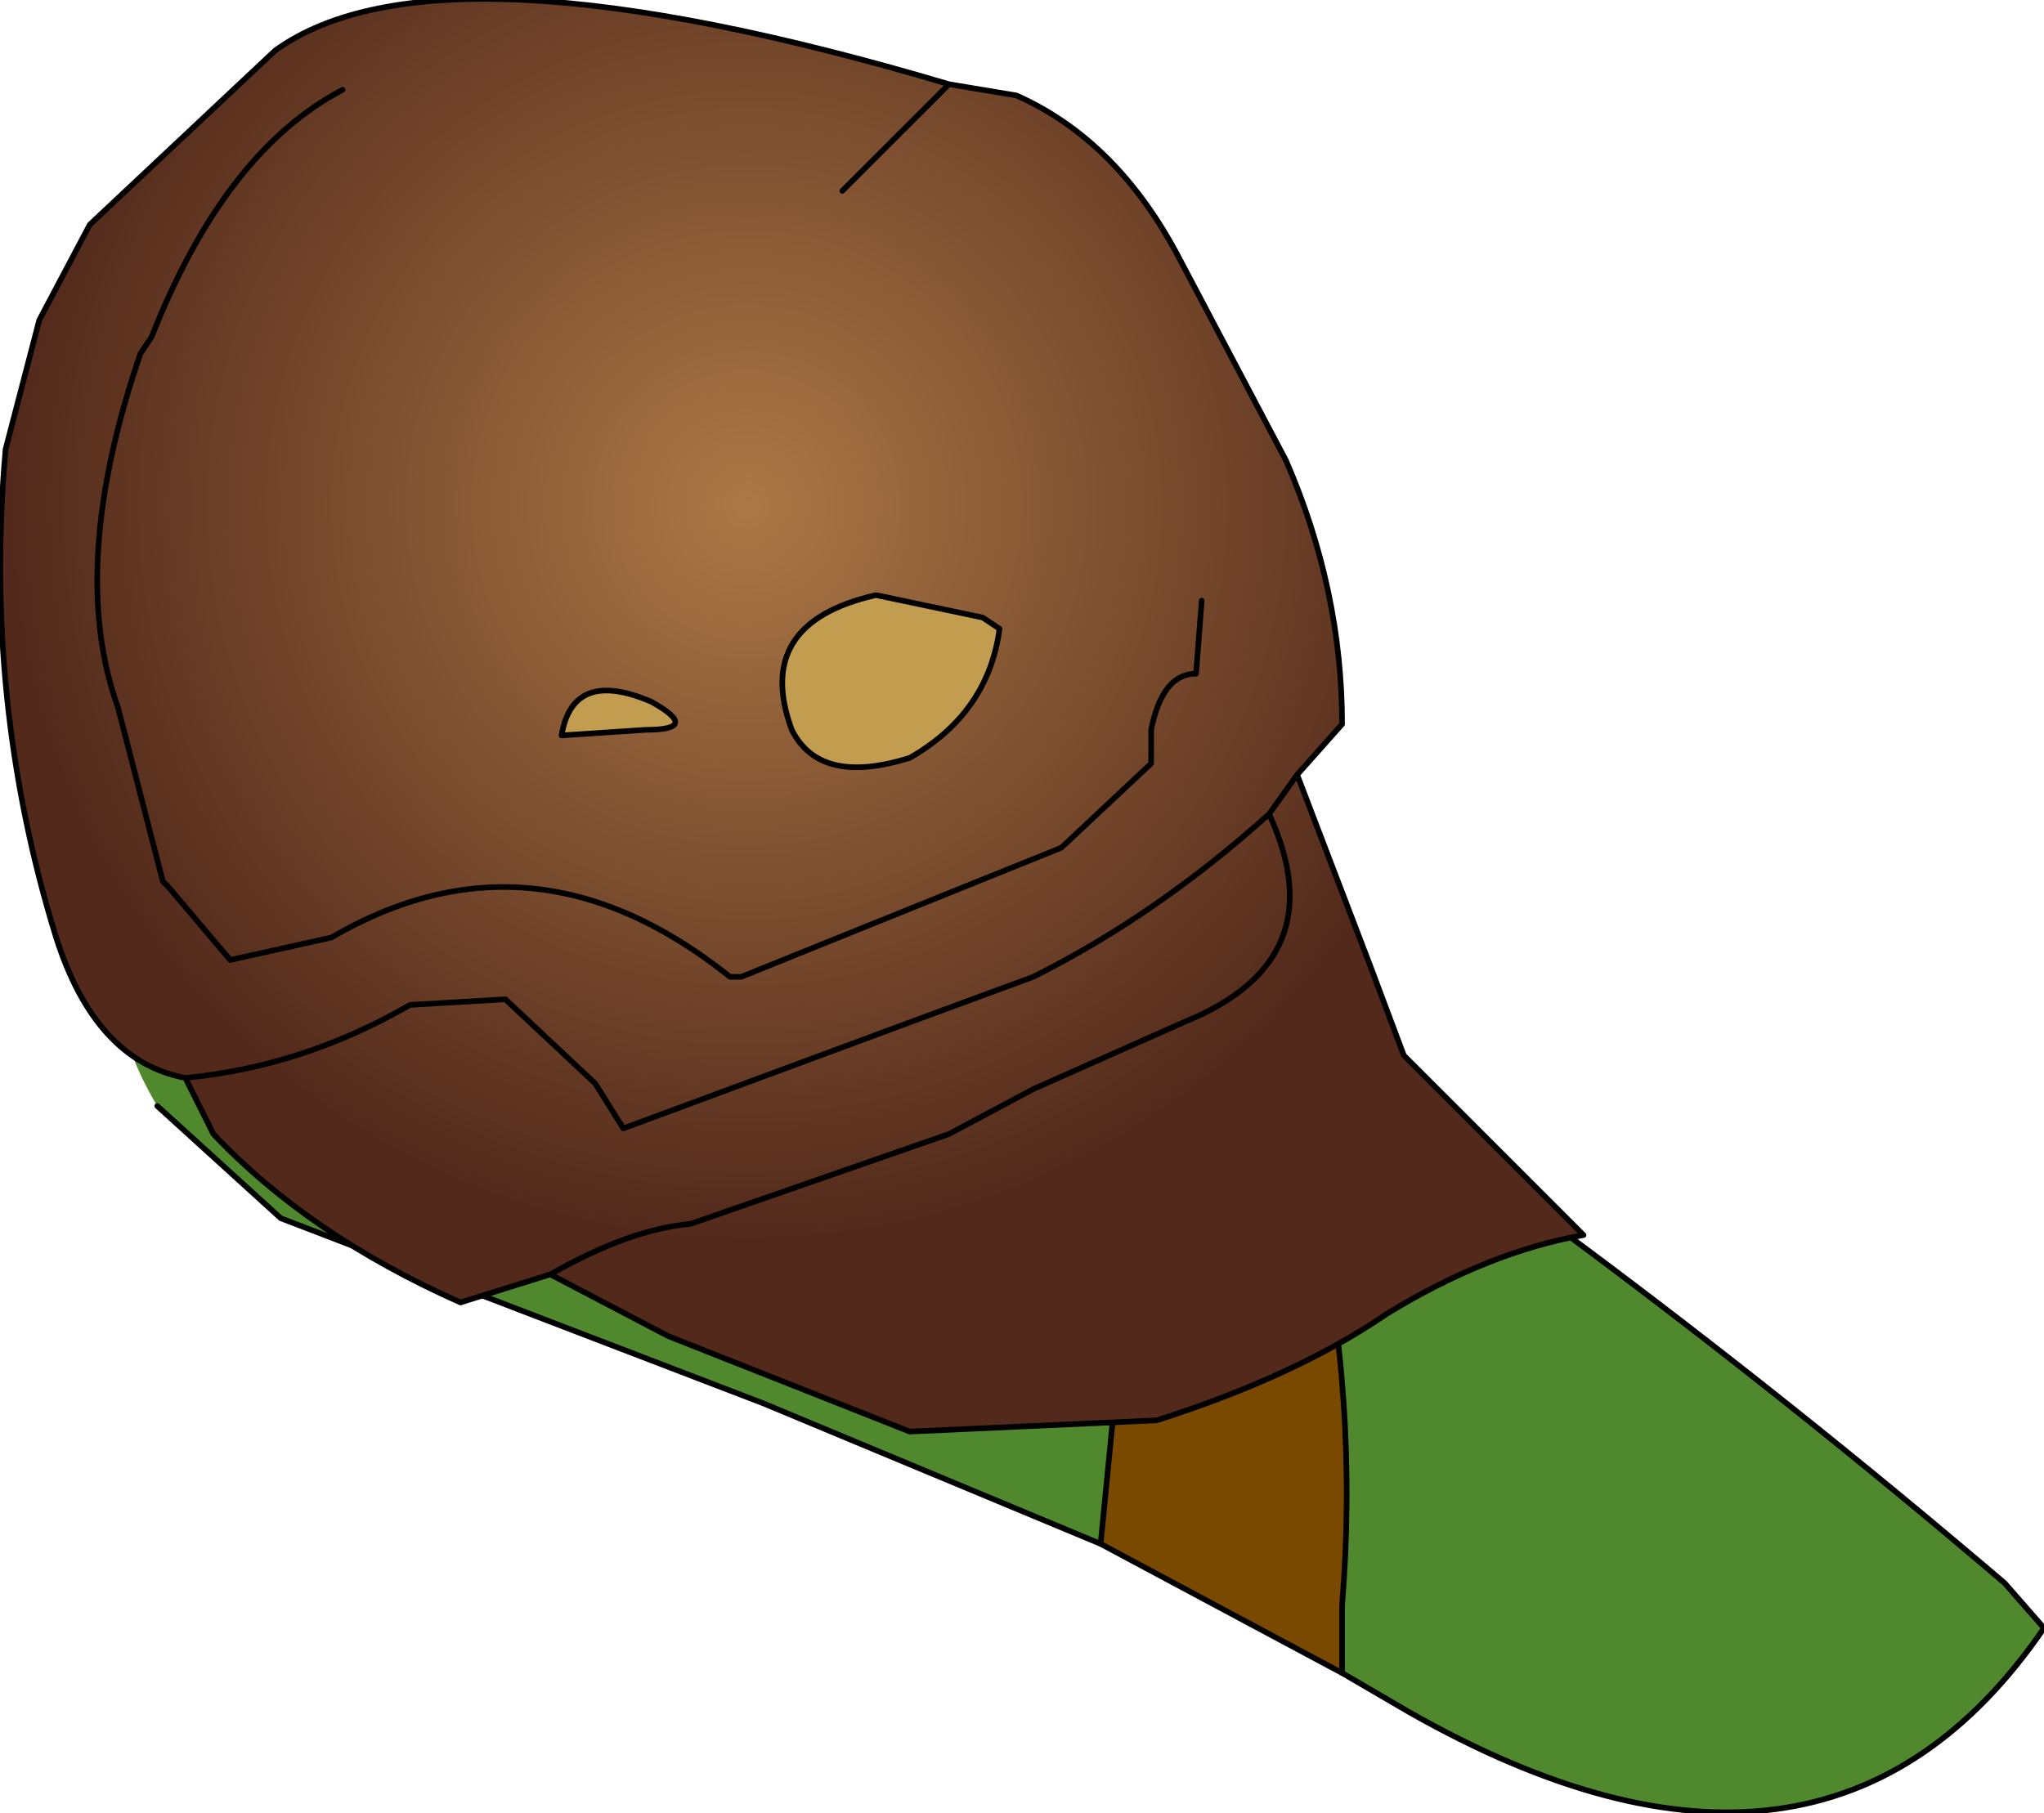 <?xml version="1.0" encoding="UTF-8" standalone="no"?>
<svg xmlns:xlink="http://www.w3.org/1999/xlink" height="16.15px" width="18.2px" xmlns="http://www.w3.org/2000/svg">
  <g transform="matrix(1.0, 0.0, 0.0, 1.0, 9.5, 10.25)">
    <path d="M-8.1 -0.4 Q-8.95 -1.8 -8.35 -4.6 -8.15 -5.55 -7.4 -6.4 -3.8 -6.9 -1.05 -4.1 L-0.7 -3.25 -0.3 -2.75 0.55 -1.95 Q4.6 0.65 8.35 3.85 L8.7 4.25 Q6.75 7.1 3.05 5.0 L2.45 4.65 2.45 4.05 Q2.6 2.2 2.2 0.45 L2.15 0.35 0.6 0.45 0.3 3.5 -2.7 2.25 -7.0 0.6 -8.1 -0.4" fill="#50882d" fill-rule="evenodd" stroke="none"/>
    <path d="M2.45 4.65 L0.3 3.5 0.6 0.45 2.15 0.35 2.2 0.45 Q2.6 2.2 2.45 4.05 L2.45 4.65" fill="#7a4900" fill-rule="evenodd" stroke="none"/>
    <path d="M-7.4 -6.4 Q-3.8 -6.9 -1.05 -4.1 L-0.7 -3.25 -0.3 -2.75 0.55 -1.95 Q4.6 0.65 8.35 3.85 L8.7 4.25 Q6.75 7.1 3.05 5.0 L2.45 4.65 0.3 3.5 -2.7 2.25 -7.0 0.6 -8.1 -0.4" fill="none" stroke="#000000" stroke-linecap="round" stroke-linejoin="round" stroke-width="0.05"/>
    <path d="M2.45 4.65 L2.45 4.05 Q2.6 2.2 2.2 0.45 L2.15 0.35 0.6 0.45 0.3 3.5" fill="none" stroke="#000000" stroke-linecap="round" stroke-linejoin="round" stroke-width="0.05"/>
    <path d="M2.05 -3.35 L2.7 -1.65 3.0 -0.85 4.6 0.75 Q3.75 0.9 2.85 1.45 2.05 2.0 0.8 2.4 L-1.4 2.5 -3.55 1.65 -4.6 1.1 Q-3.9 0.7 -3.35 0.65 L-1.05 -0.15 -0.3 -0.55 1.05 -1.15 Q2.4 -1.7 1.8 -3.0 L2.05 -3.35 1.8 -3.0 Q2.4 -1.7 1.05 -1.15 L-0.3 -0.55 -1.05 -0.15 -3.35 0.65 Q-3.9 0.7 -4.6 1.1 L-5.4 1.35 Q-6.75 0.75 -7.6 -0.15 L-7.85 -0.65 Q-8.65 -0.8 -9.0 -1.9 -9.65 -4.0 -9.45 -6.25 L-9.15 -7.4 -8.7 -8.25 -7.05 -9.8 Q-5.6 -10.85 -1.05 -9.5 L-0.45 -9.4 Q0.45 -9.0 1.0 -7.95 L1.95 -6.15 Q2.45 -5.0 2.45 -3.8 L2.05 -3.35 M1.8 -3.0 Q0.8 -2.1 -0.3 -1.55 L-1.25 -1.2 -3.95 -0.2 -4.2 -0.6 -5.0 -1.35 -5.85 -1.3 Q-6.8 -0.75 -7.85 -0.65 -6.8 -0.75 -5.85 -1.3 L-5.0 -1.35 -4.2 -0.6 -3.95 -0.2 -1.25 -1.2 -0.3 -1.55 Q0.8 -2.1 1.8 -3.0 M-6.45 -9.45 Q-7.5 -8.9 -8.15 -7.25 L-8.25 -7.1 Q-8.9 -5.2 -8.45 -3.95 L-8.05 -2.4 -8.0 -2.35 -7.45 -1.7 -6.55 -1.9 Q-4.75 -2.95 -3.0 -1.55 L-2.9 -1.55 -0.05 -2.7 0.75 -3.45 0.75 -3.75 Q0.85 -4.25 1.15 -4.25 L1.2 -4.9 1.15 -4.25 Q0.85 -4.25 0.75 -3.75 L0.75 -3.45 -0.05 -2.7 -2.9 -1.55 -3.0 -1.55 Q-4.75 -2.95 -6.55 -1.9 L-7.45 -1.7 -8.0 -2.35 -8.05 -2.4 -8.45 -3.95 Q-8.9 -5.2 -8.25 -7.1 L-8.15 -7.25 Q-7.5 -8.9 -6.45 -9.45 M-2.45 -3.75 Q-2.2 -3.25 -1.4 -3.5 -0.7 -3.9 -0.6 -4.65 L-0.75 -4.75 -1.7 -4.95 Q-2.8 -4.7 -2.45 -3.75 M-3.75 -3.75 Q-3.25 -3.75 -3.7 -4.0 -4.4 -4.3 -4.5 -3.7 L-3.75 -3.75 M-2.0 -8.55 L-1.05 -9.5 -2.0 -8.55" fill="url(#gradient0)" fill-rule="evenodd" stroke="none"/>
    <path d="M-3.75 -3.75 L-4.5 -3.7 Q-4.4 -4.3 -3.7 -4.0 -3.25 -3.75 -3.75 -3.75 M-2.45 -3.75 Q-2.8 -4.7 -1.7 -4.95 L-0.75 -4.75 -0.6 -4.65 Q-0.7 -3.9 -1.4 -3.5 -2.2 -3.25 -2.45 -3.75" fill="#c39d4f" fill-rule="evenodd" stroke="none"/>
    <path d="M-4.6 1.1 L-3.55 1.65 -1.4 2.5 0.8 2.4 Q2.05 2.0 2.85 1.45 3.75 0.9 4.6 0.75 L3.0 -0.85 2.7 -1.65 2.05 -3.35 1.8 -3.0 Q2.4 -1.7 1.05 -1.15 L-0.3 -0.55 -1.05 -0.15 -3.35 0.65 Q-3.9 0.7 -4.6 1.1 L-5.4 1.35 Q-6.75 0.75 -7.6 -0.15 L-7.85 -0.65 Q-8.65 -0.8 -9.0 -1.9 -9.65 -4.0 -9.45 -6.25 L-9.15 -7.4 -8.7 -8.25 -7.05 -9.8 Q-5.6 -10.85 -1.05 -9.5 L-0.45 -9.4 Q0.45 -9.0 1.0 -7.95 L1.95 -6.15 Q2.45 -5.0 2.45 -3.8 L2.05 -3.35 M1.2 -4.9 L1.15 -4.25 Q0.85 -4.25 0.75 -3.75 L0.75 -3.45 -0.05 -2.7 -2.9 -1.55 -3.0 -1.55 Q-4.75 -2.95 -6.55 -1.9 L-7.45 -1.7 -8.0 -2.35 -8.05 -2.4 -8.45 -3.95 Q-8.9 -5.2 -8.25 -7.1 L-8.15 -7.25 Q-7.5 -8.9 -6.45 -9.45 M-7.85 -0.65 Q-6.8 -0.75 -5.85 -1.3 L-5.0 -1.35 -4.2 -0.6 -3.95 -0.2 -1.25 -1.2 -0.3 -1.55 Q0.8 -2.1 1.8 -3.0 M-3.75 -3.75 L-4.5 -3.7 Q-4.4 -4.3 -3.7 -4.0 -3.25 -3.75 -3.75 -3.75 M-2.45 -3.75 Q-2.8 -4.7 -1.7 -4.95 L-0.75 -4.75 -0.6 -4.65 Q-0.7 -3.9 -1.4 -3.5 -2.2 -3.25 -2.45 -3.75 M-1.05 -9.5 L-2.0 -8.55" fill="none" stroke="#000000" stroke-linecap="round" stroke-linejoin="round" stroke-width="0.05"/>
  </g>
  <defs>
    <radialGradient cx="0" cy="0" gradientTransform="matrix(0.008, -4.0E-4, 4.0E-4, 0.008, -2.85, -5.75)" gradientUnits="userSpaceOnUse" id="gradient0" r="819.2" spreadMethod="pad">
      <stop offset="0.0" stop-color="#ac7846"/>
      <stop offset="1.0" stop-color="#52291b"/>
    </radialGradient>
  </defs>
</svg>
